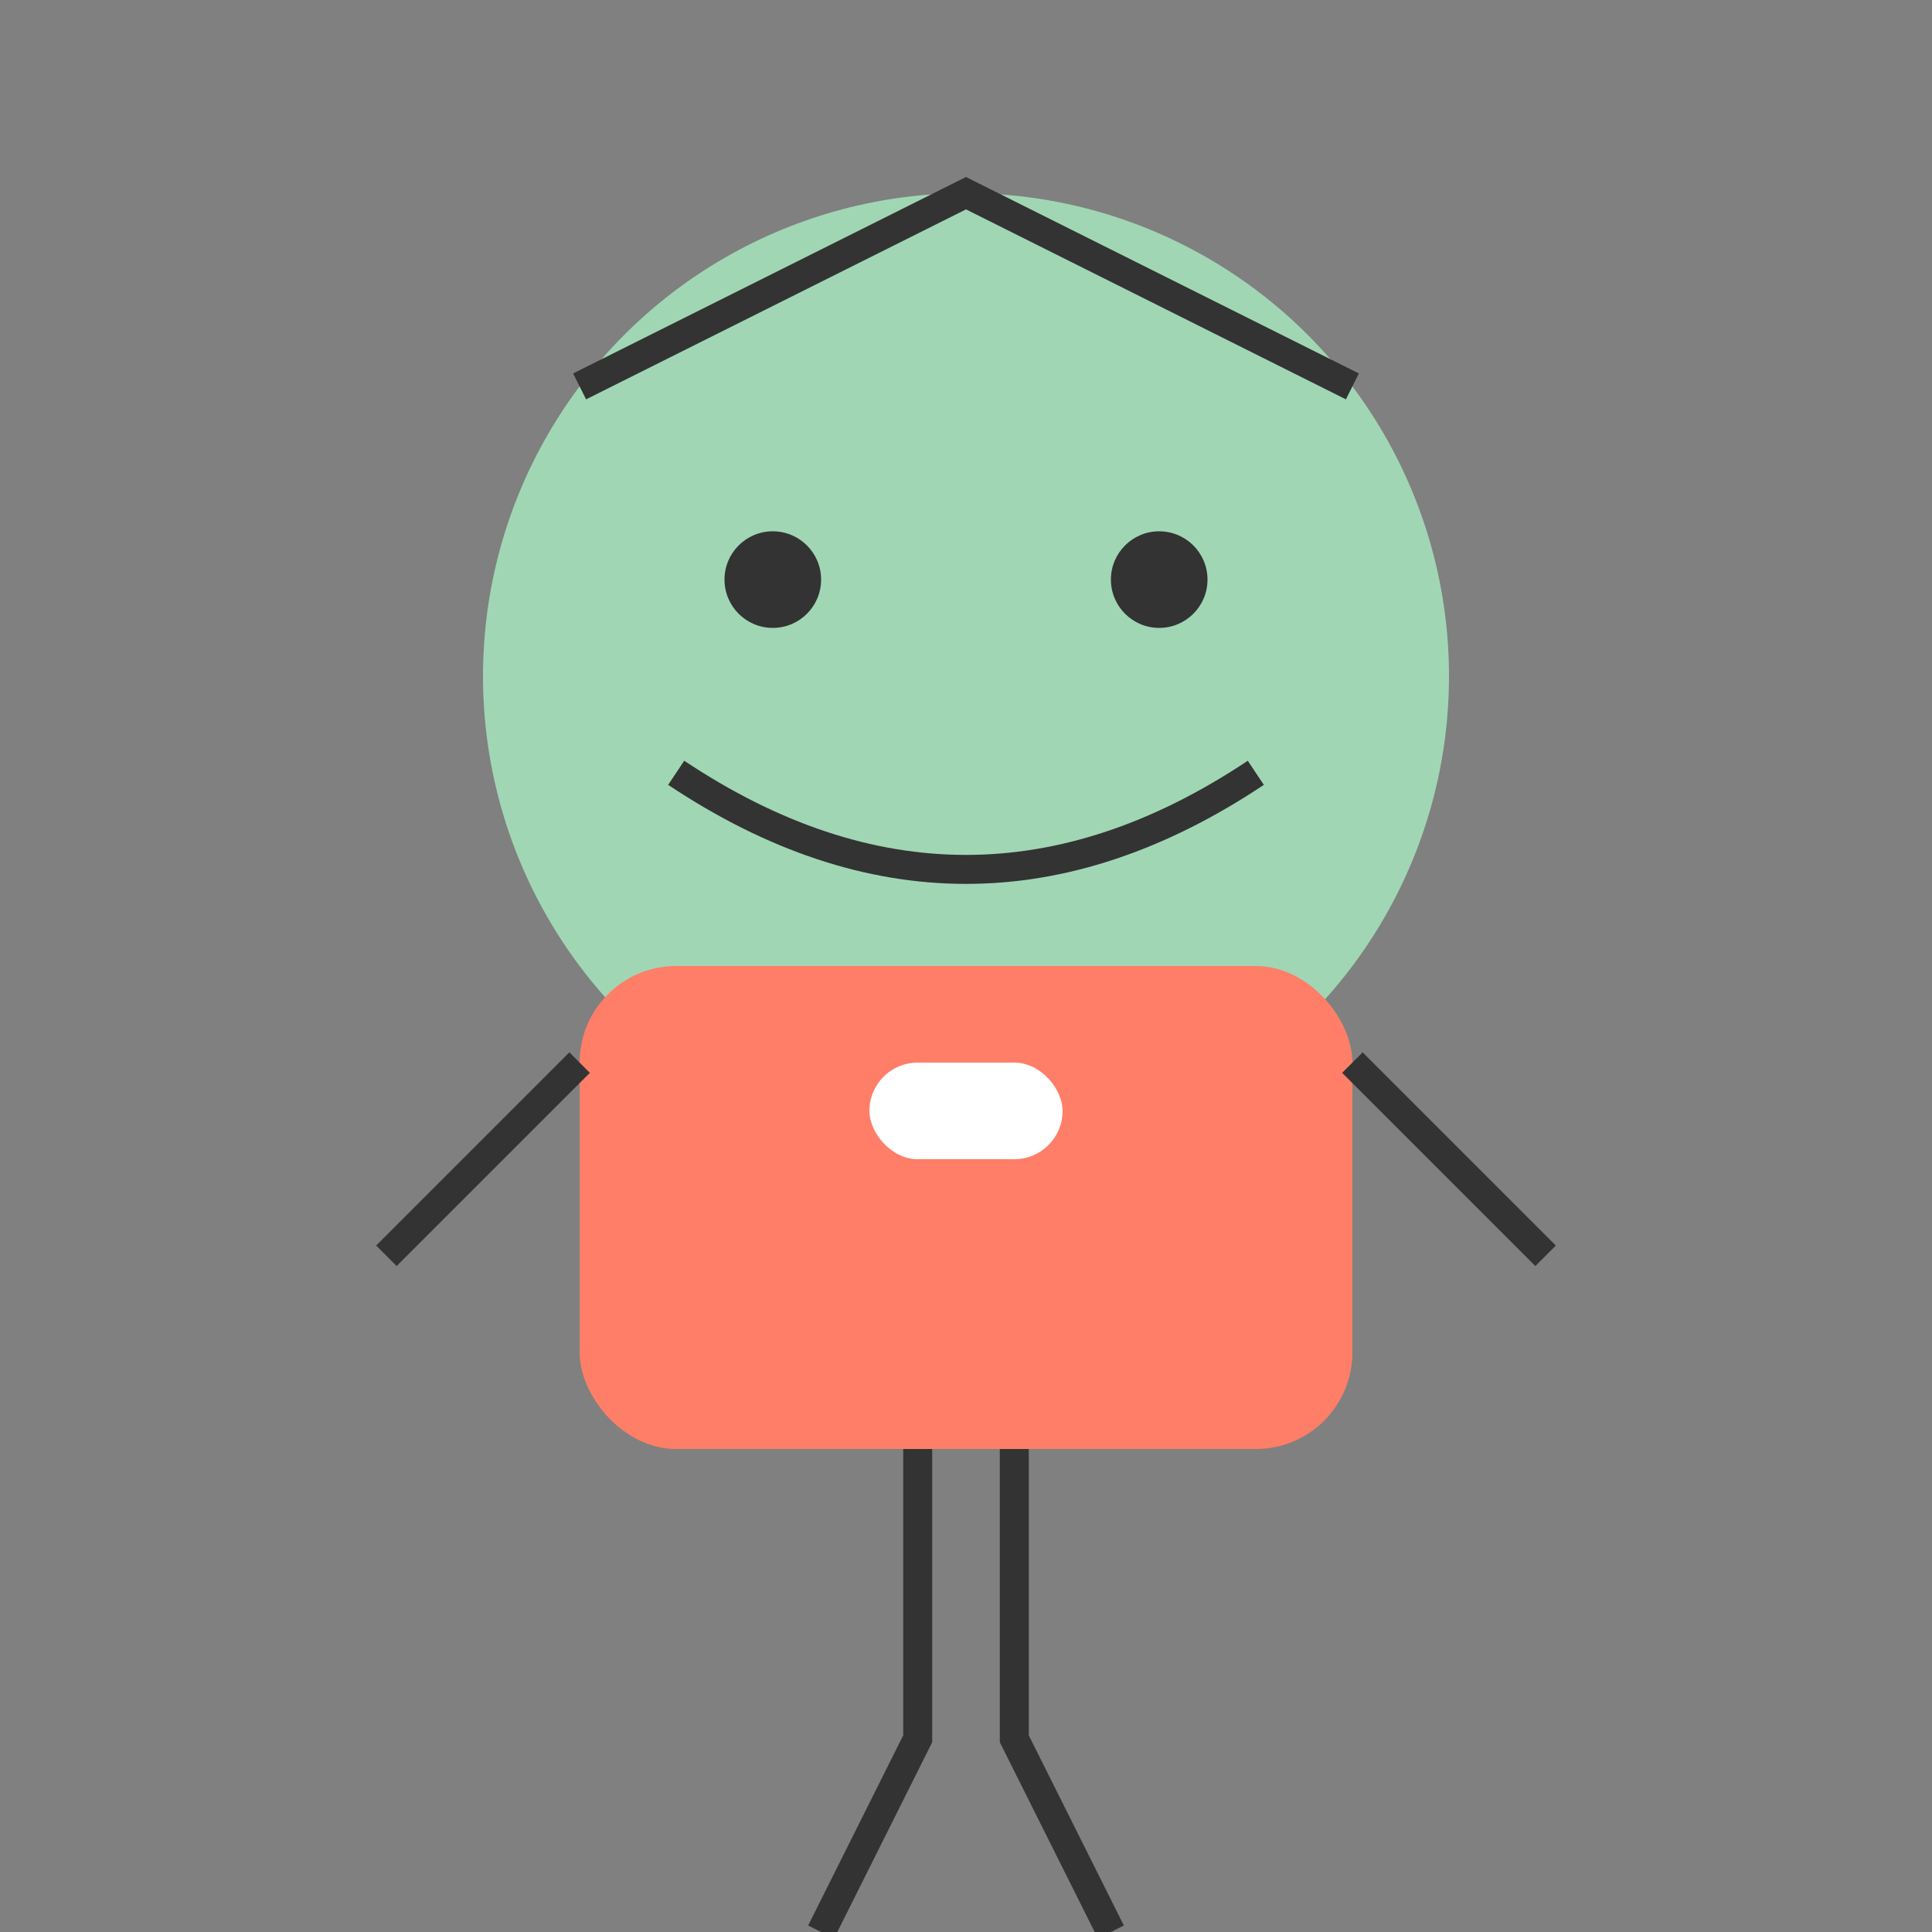 <svg xmlns="http://www.w3.org/2000/svg" width="200" height="200" viewBox="0 0 200 200">
  <rect x="0" y="0" width="200" height="200" fill="#808080" stroke="none"/>
  <circle cx="100" cy="70" r="50" fill="#A0D6B4"/>
  <circle cx="80" cy="60" r="5" fill="#333"/>
  <circle cx="120" cy="60" r="5" fill="#333"/>
  <path d="M70 80 Q100 100 130 80" stroke="#333" stroke-width="3" fill="transparent"/>
  <path d="M60 40 L80 30 L100 20 L120 30 L140 40" stroke="#333" stroke-width="3" fill="transparent"/>
  <rect x="60" y="100" width="80" height="50" rx="10" fill="#FF7E67"/>
  <path d="M95 150 L95 180 L85 200 M105 150 L105 180 L115 200" stroke="#333" stroke-width="3" fill="transparent"/>
  <path d="M60 110 L40 130 M140 110 L160 130" stroke="#333" stroke-width="3" fill="transparent"/>
  <rect x="90" y="110" width="20" height="10" rx="5" fill="#FFF"/>
</svg>